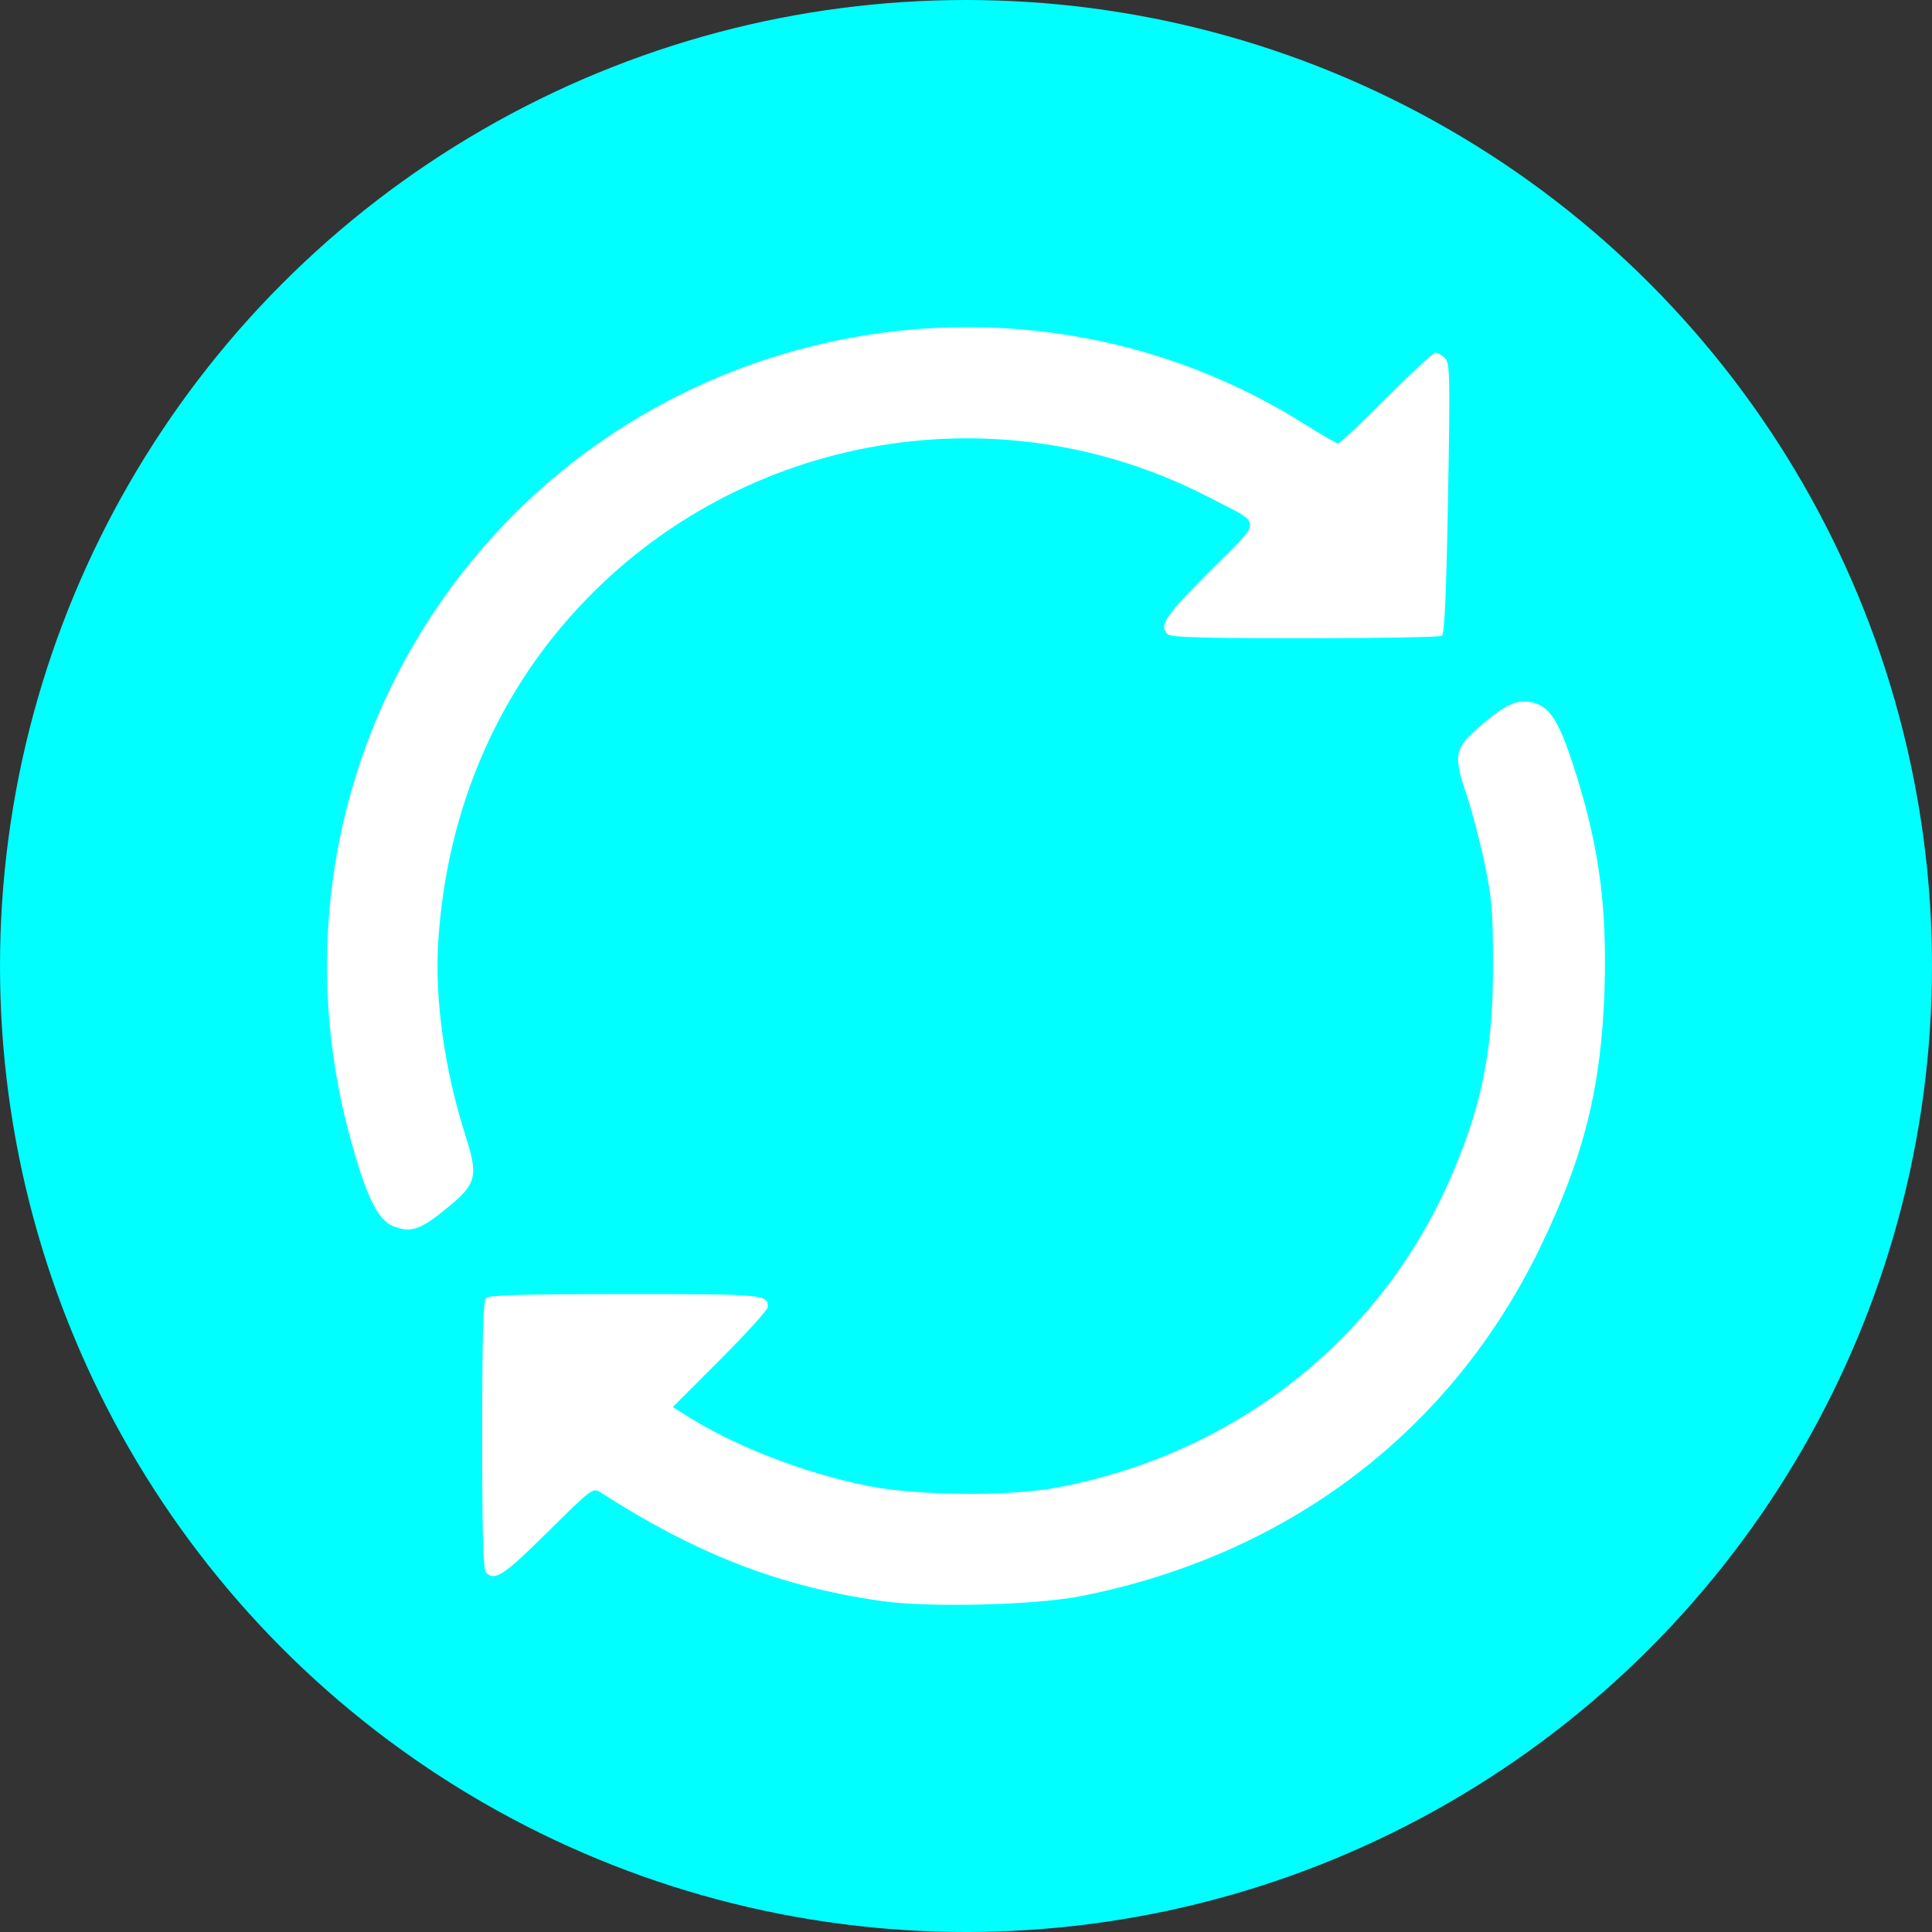 <?xml version="1.0" encoding="UTF-8" standalone="no"?>
<svg
   xmlns:dc="http://purl.org/dc/elements/1.1/"
   xmlns:cc="http://creativecommons.org/ns#"
   xmlns:rdf="http://www.w3.org/1999/02/22-rdf-syntax-ns#"
   xmlns:svg="http://www.w3.org/2000/svg"
   xmlns="http://www.w3.org/2000/svg"
   viewBox="0 0 512 512"
   height="512"
   width="512"
   version="1.1"
   id="svg2">
  <rect x="0" y="0" width="512" height="512" fill="#333333" stroke="none"/>
  <defs
     id="defs6" />
  <circle
     r="256"
     cy="256"
     cx="256"
     id="path4144"
     style="fill:#00ffff;fill-opacity:1;fill-rule:nonzero" />
  <path
     id="path4157"
     d="m 233.601,424.288 c -27.048,-3.894 -48.787,-12.311 -74.613,-28.888 -1.835,-1.178 -2.419,-0.732 -13.834,10.579 -11.672,11.565 -14.009,13.107 -16.34,10.777 -0.769,-0.769 -1.032,-10.037 -1.032,-36.391 0,-26.354 0.263,-35.622 1.032,-36.391 0.77,-0.77 10.133,-1.032 36.821,-1.032 36.846,0 37.854,0.09 37.854,3.388 0,0.728 -5.667,6.999 -12.593,13.937 l -12.593,12.614 3.552,2.242 c 13.082,8.258 31.311,15.303 48.447,18.722 12.642,2.522 37.133,2.733 49.528,0.425 47.693,-8.879 86.457,-39.579 105.054,-83.198 8.004,-18.772 10.801,-33.164 10.779,-55.452 -0.015,-14.352 -0.294,-17.658 -2.292,-27.1 -1.252,-5.915 -3.444,-14.196 -4.872,-18.402 -3.534,-10.412 -3.067,-12.115 5.178,-18.902 5.618,-4.625 8.489,-5.852 12.037,-5.142 4.738,0.948 7.171,4.49 10.948,15.939 6.937,21.032 9.261,37.355 8.55,60.059 -0.811,25.896 -5.429,44.482 -16.995,68.395 -23.612,48.821 -66.799,81.65 -121.707,92.516 -12.154,2.405 -40.425,3.103 -52.909,1.306 z M 104.125,324.921 c -4.15,-1.699 -7.304,-8.363 -11.624,-24.566 -14.366,-53.885 -1.866,-110.665 33.713,-153.136 54.065,-64.537 148.38,-79.546 219.368,-34.908 4.572,2.875 8.642,5.227 9.045,5.227 0.403,0 6.141,-5.42 12.753,-12.044 6.612,-6.624 12.483,-12.044 13.047,-12.044 0.564,0 1.682,0.657 2.485,1.46 1.347,1.347 1.411,4.225 0.826,37.208 -0.446,25.165 -0.924,35.936 -1.614,36.381 -0.539,0.348 -16.872,0.638 -36.296,0.645 -26.336,0.01 -35.578,-0.249 -36.348,-1.019 -2.4,-2.4 -0.857,-4.714 11.199,-16.792 14.163,-14.188 14.183,-12.007 -0.187,-19.484 -56.853,-29.583 -127.089,-16.399 -169.612,31.836 -20.577,23.342 -32.556,52.837 -34.716,85.481 -1.024,15.478 1.61,34.37 7.244,51.96 3.27,10.208 2.811,12.489 -3.599,17.902 -8.163,6.894 -10.809,7.888 -15.686,5.892 z"
     style="fill:#ffffff" />
</svg>
